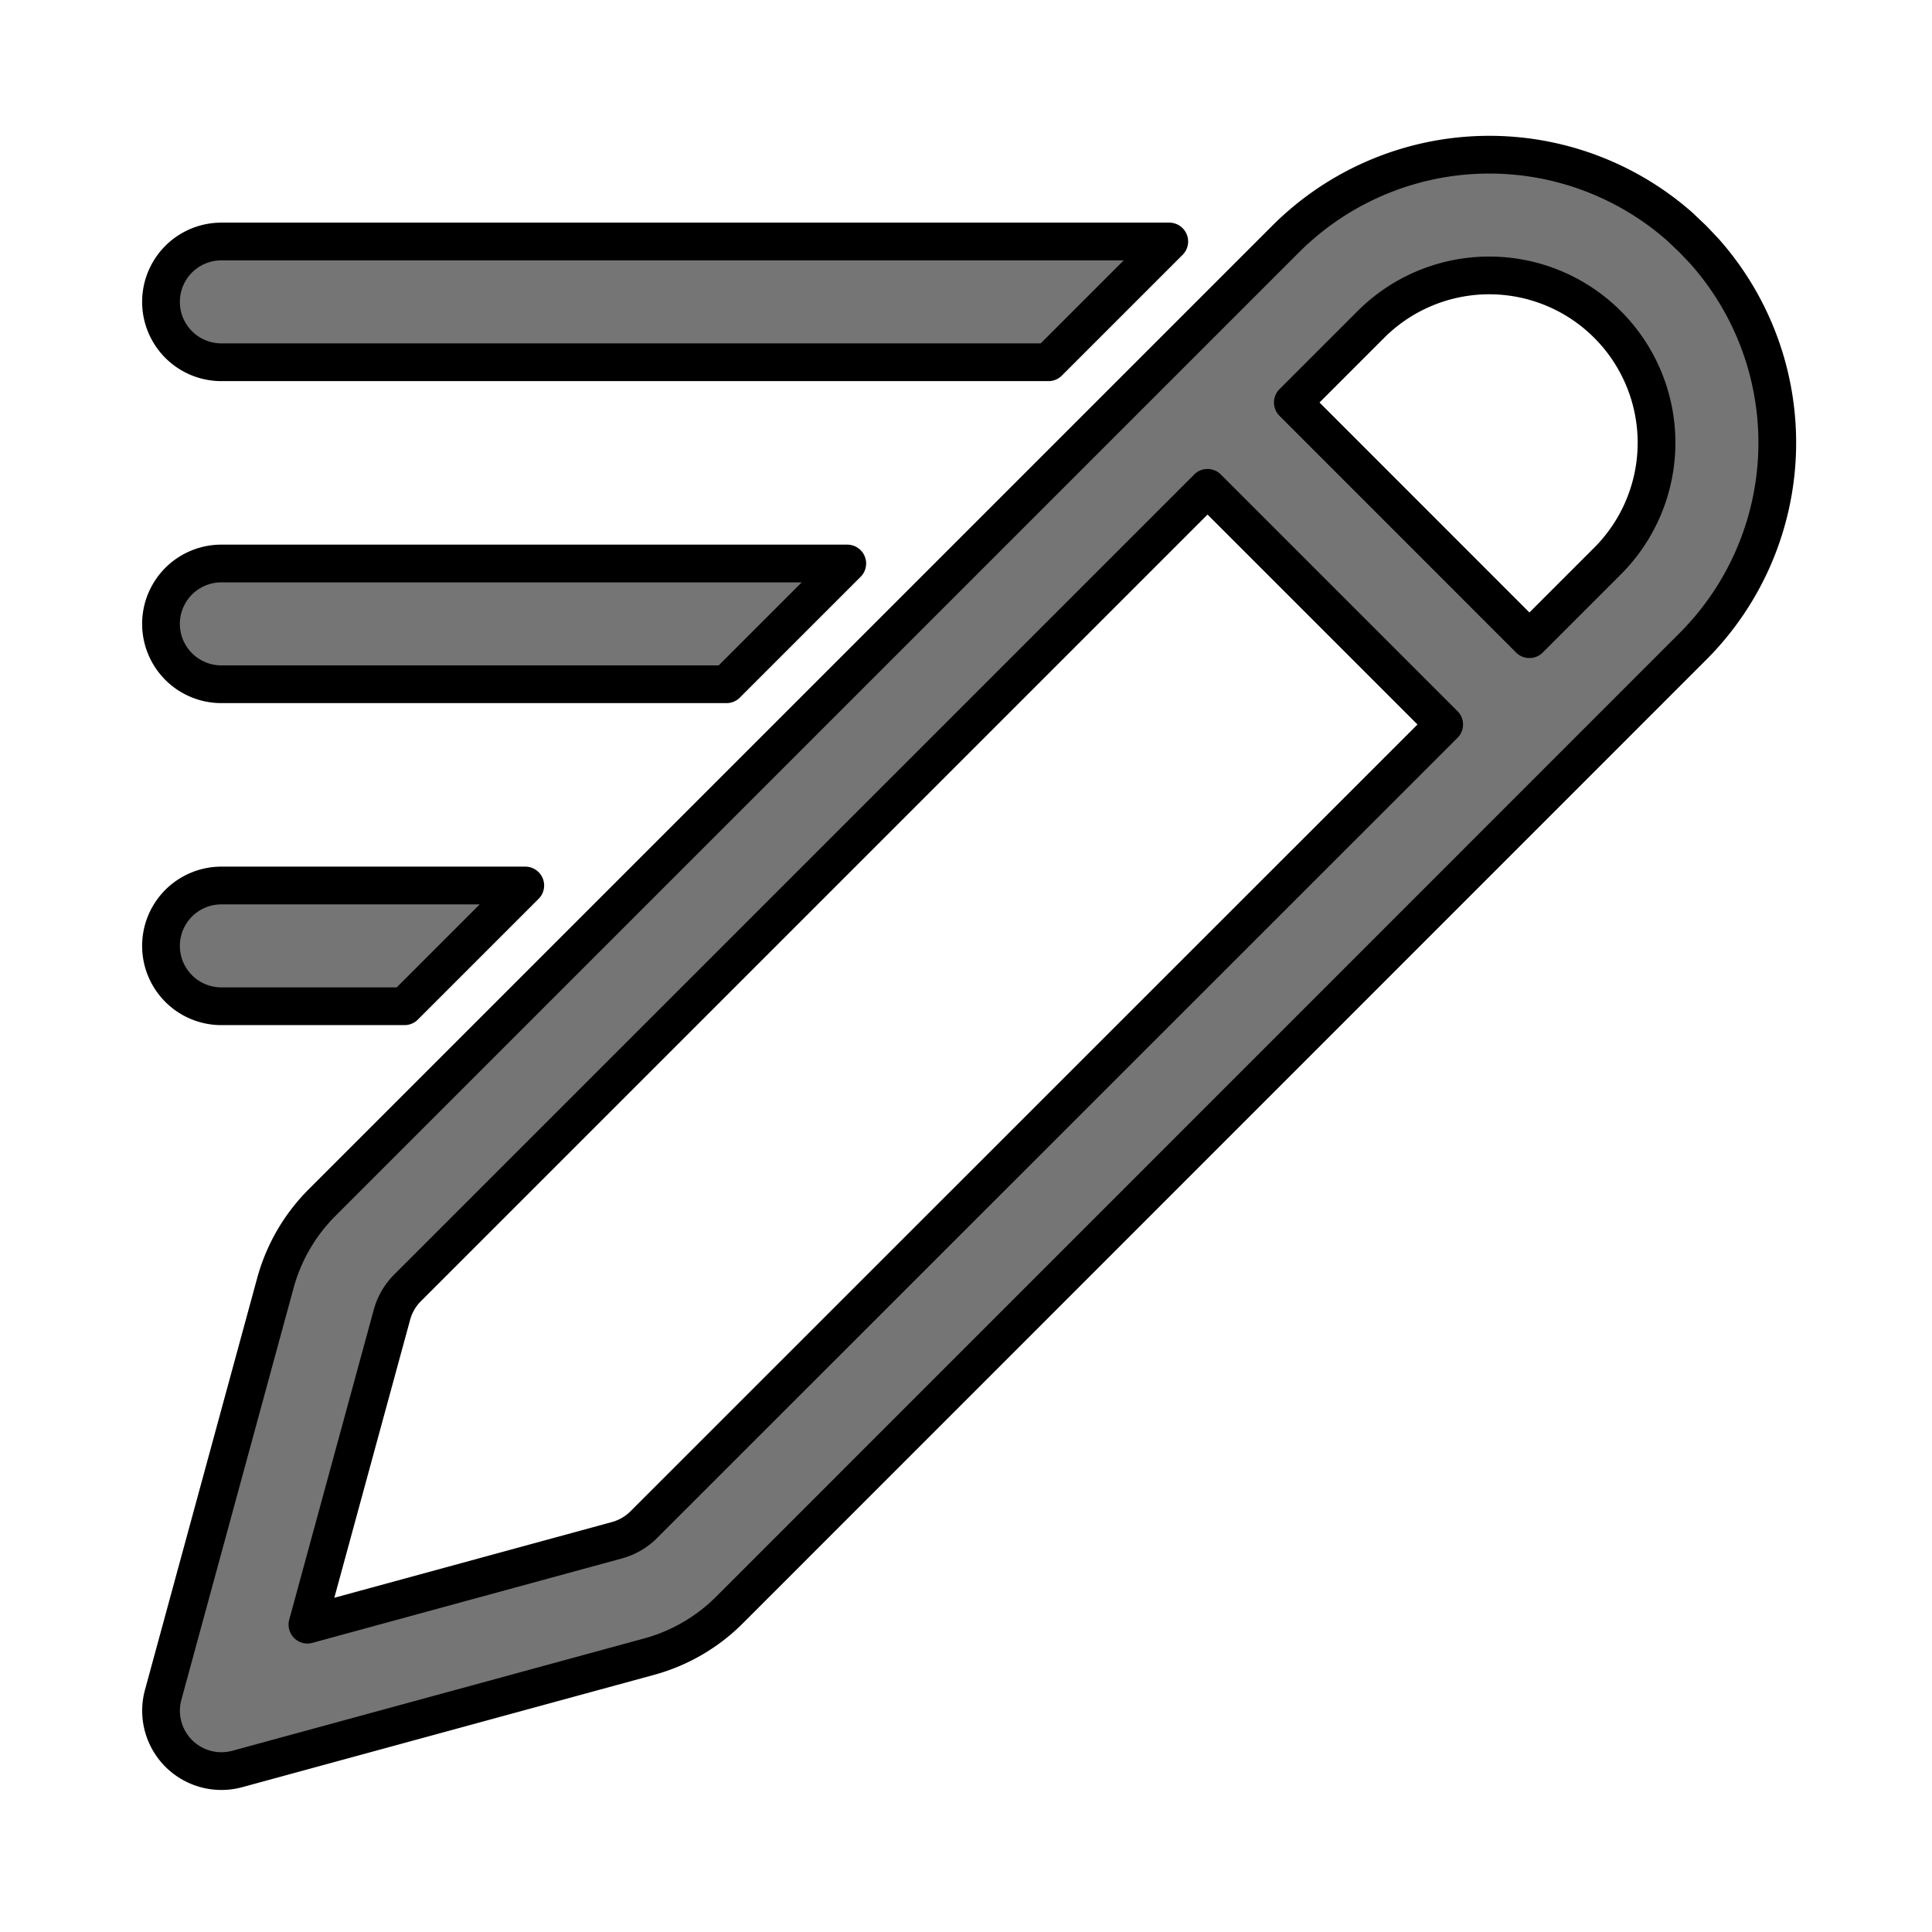 <svg xmlns="http://www.w3.org/2000/svg" width="16" height="16" viewBox="0 0 1024 1024" fill="none" stroke="#000000"
    stroke-width="20" stroke-linecap="round" stroke-linejoin="round">
    <path d="M890.752 120.533l6.528 6.187 6.187 6.528a152.704 152.704 0 0 1-6.187 209.365L386.645 853.333a96 96 0 0 1-42.667 24.747l-218.24 59.52a32 32 0 0 1-39.253-39.296l59.477-218.283a96 96 0 0 1 24.747-42.624L681.387 126.72a152.704 152.704 0 0 1 209.408-6.187zM640 258.603l-424.021 424.021a32 32 0 0 0-8.235 14.208l-44.8 164.267 164.267-44.8A32 32 0 0 0 341.333 807.979L765.44 384 640 258.56zM278.4 469.333l-64 64H117.333a32 32 0 0 1 0-64h161.067z m170.667-170.667l-64 64H117.333a32 32 0 0 1 0-64h331.733z m277.547-126.72l-41.387 41.387 125.397 125.44 41.387-41.387a88.661 88.661 0 1 0-125.397-125.44zM619.733 128l-64 64H117.333a32 32 0 0 1 0-64h502.4z"
        fill="#757575"></path>
</svg>